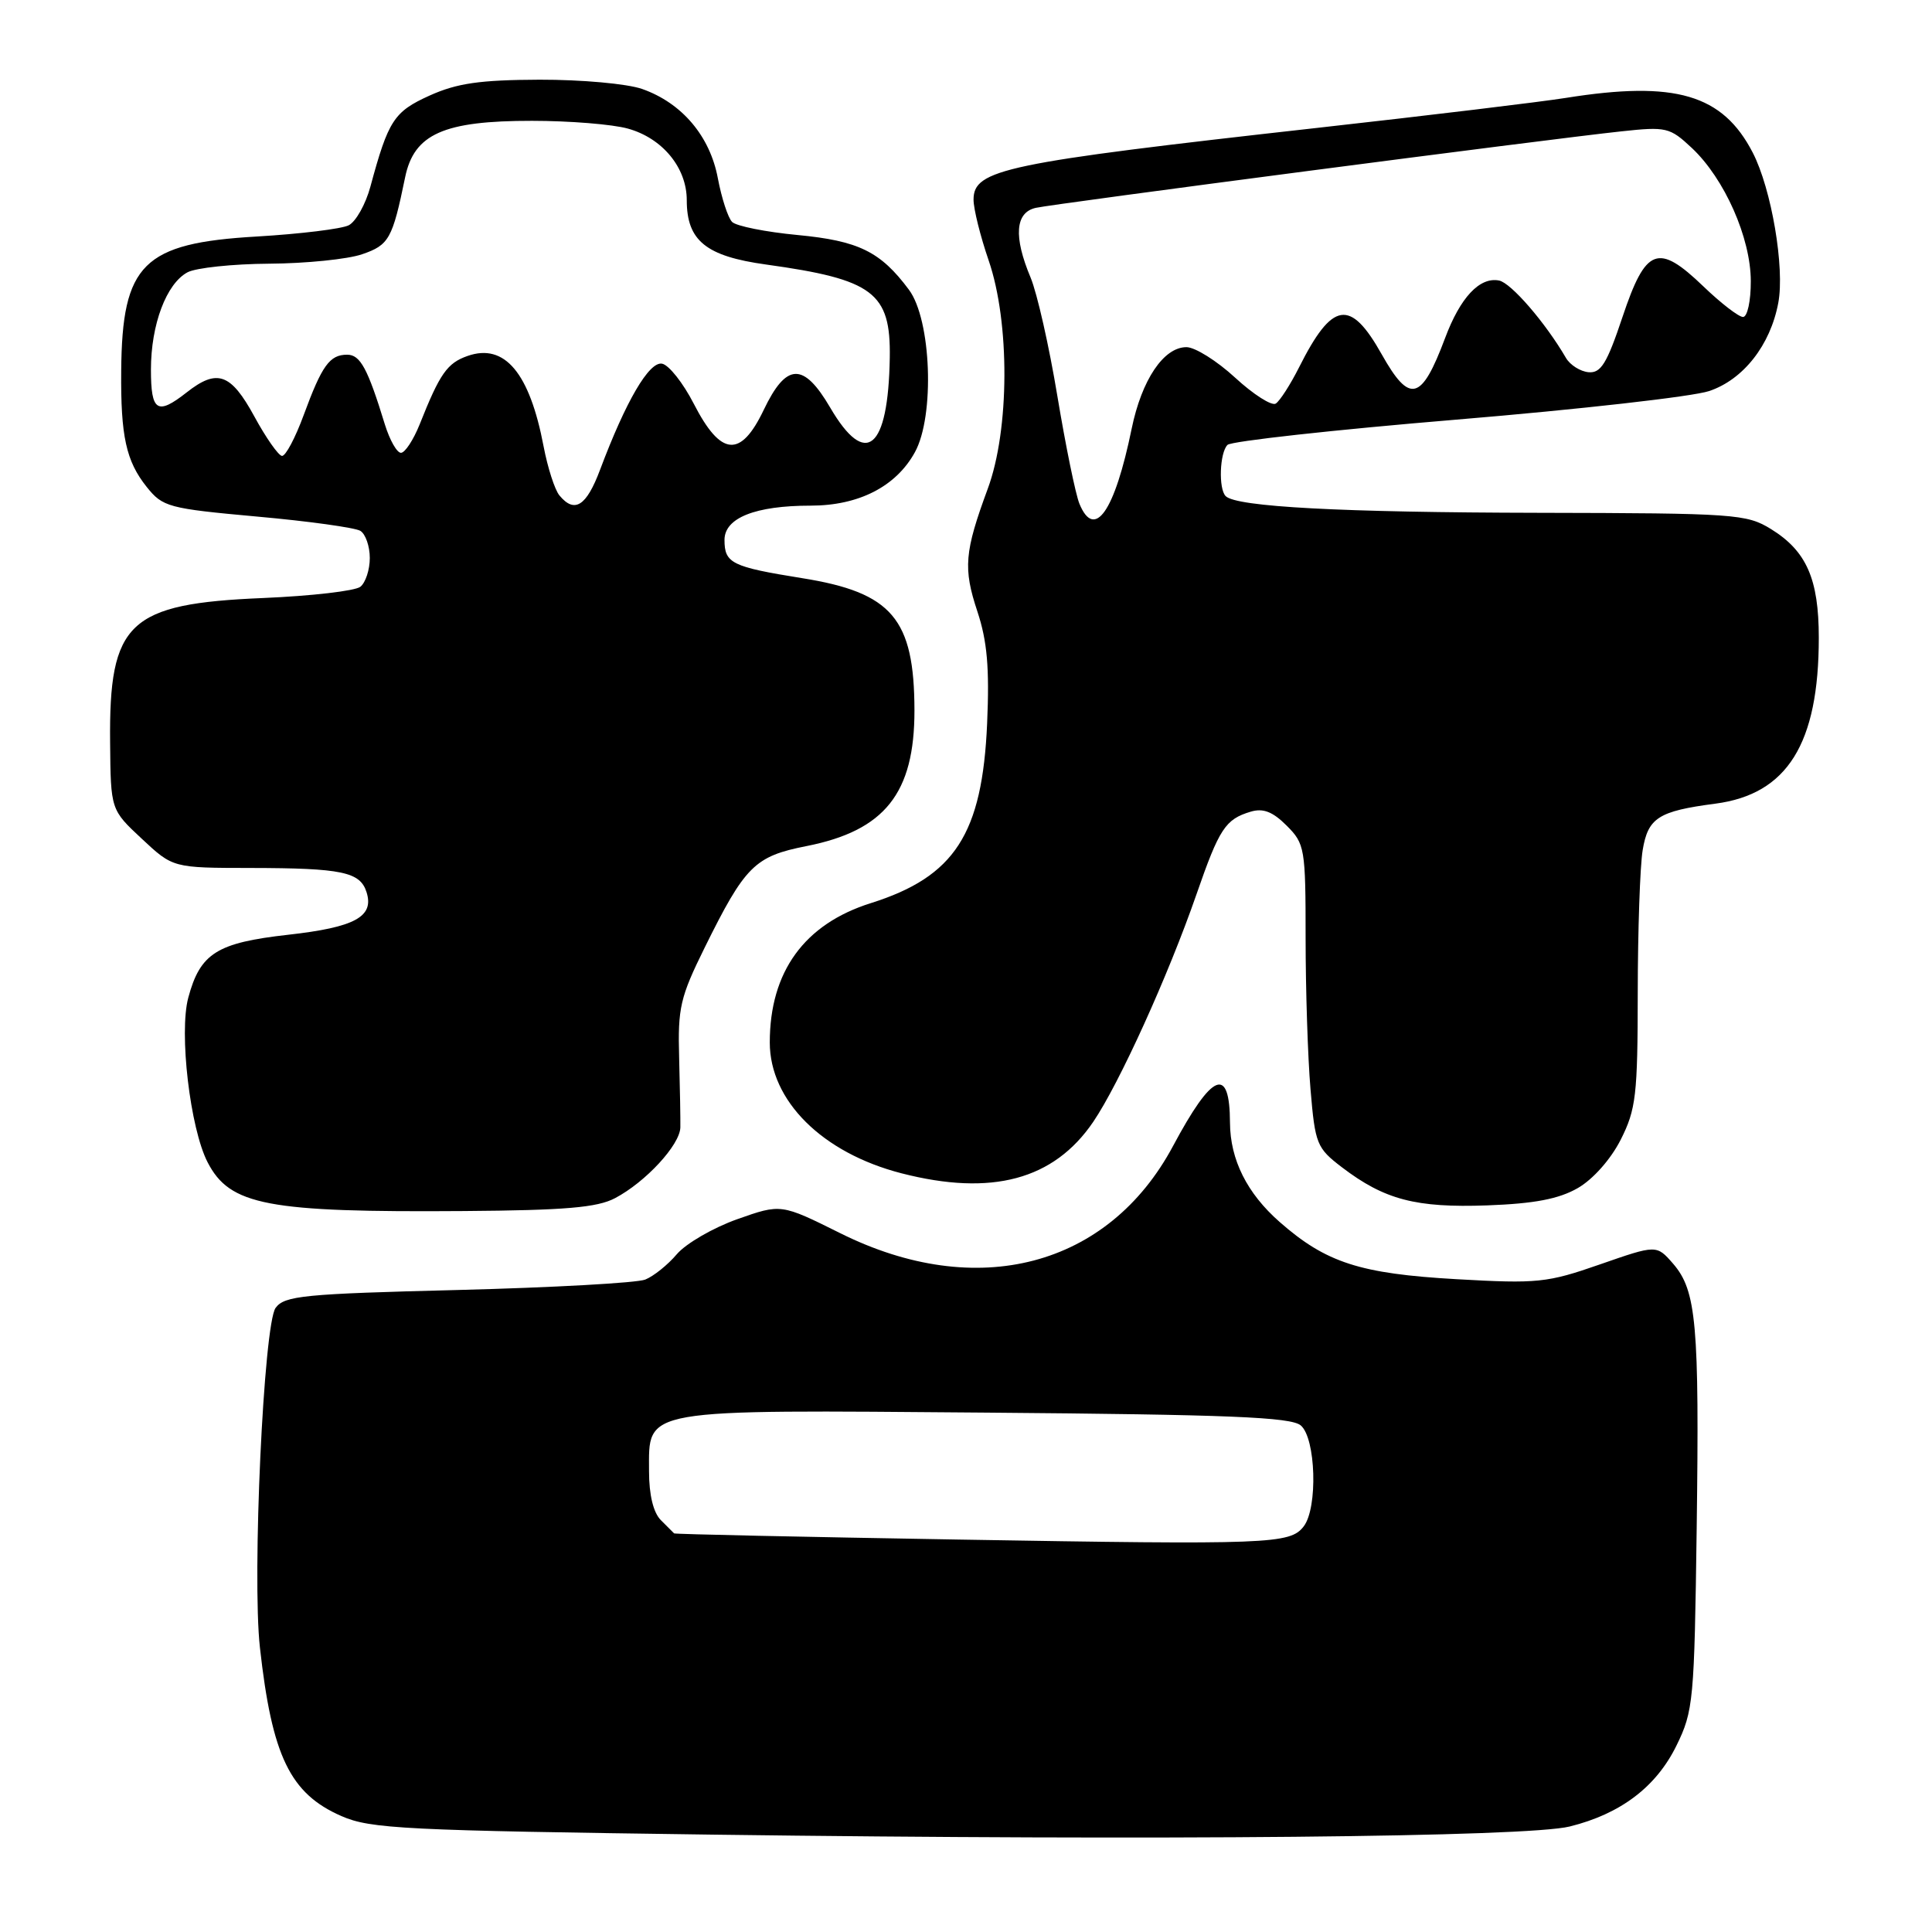 <?xml version="1.0" encoding="UTF-8" standalone="no"?>
<!DOCTYPE svg PUBLIC "-//W3C//DTD SVG 1.1//EN" "http://www.w3.org/Graphics/SVG/1.1/DTD/svg11.dtd" >
<svg xmlns="http://www.w3.org/2000/svg" xmlns:xlink="http://www.w3.org/1999/xlink" version="1.1" viewBox="0 0 256 256">
 <g >
 <path fill="currentColor"
d=" M 208.00 242.02 C 214.73 240.35 219.44 236.79 222.13 231.32 C 224.39 226.72 224.51 225.39 224.82 202.50 C 225.18 175.44 224.79 171.02 221.69 167.44 C 219.50 164.93 219.50 164.93 212.00 167.54 C 205.00 169.98 203.73 170.11 193.00 169.50 C 180.20 168.77 175.71 167.32 169.55 161.91 C 165.24 158.12 163.01 153.67 162.98 148.78 C 162.95 141.15 160.65 142.09 155.43 151.86 C 146.86 167.88 129.46 172.44 111.33 163.40 C 103.49 159.50 103.49 159.50 97.69 161.55 C 94.50 162.68 90.90 164.77 89.69 166.18 C 88.49 167.60 86.60 169.11 85.50 169.55 C 84.40 169.99 73.23 170.61 60.67 170.93 C 40.25 171.44 37.70 171.69 36.52 173.30 C 34.94 175.47 33.39 208.85 34.44 218.30 C 36.04 232.70 38.43 237.66 45.24 240.64 C 49.11 242.33 53.58 242.55 94.50 243.10 C 154.10 243.89 202.31 243.43 208.00 242.02 Z  M 81.50 158.76 C 85.56 156.62 90.09 151.71 90.15 149.39 C 90.17 148.35 90.10 144.20 89.99 140.17 C 89.80 133.55 90.13 132.13 93.36 125.59 C 98.73 114.72 100.00 113.46 106.87 112.11 C 117.24 110.06 121.18 105.11 121.17 94.13 C 121.15 81.99 118.20 78.51 106.29 76.61 C 96.95 75.11 96.00 74.64 96.00 71.54 C 96.00 68.62 100.09 67.00 107.41 67.00 C 113.79 67.00 118.73 64.47 121.23 59.92 C 123.88 55.11 123.41 42.36 120.43 38.38 C 116.67 33.33 113.77 31.91 105.68 31.14 C 101.46 30.74 97.56 29.96 97.01 29.41 C 96.46 28.86 95.62 26.26 95.12 23.63 C 94.08 18.03 90.35 13.64 85.09 11.79 C 83.09 11.09 77.06 10.55 71.50 10.56 C 63.58 10.59 60.55 11.03 56.93 12.66 C 52.20 14.80 51.46 15.93 49.08 24.73 C 48.45 27.06 47.16 29.36 46.21 29.85 C 45.27 30.33 39.79 31.00 34.03 31.34 C 18.96 32.21 16.18 34.96 16.06 49.12 C 15.98 57.79 16.71 61.10 19.43 64.51 C 21.56 67.18 22.29 67.38 34.08 68.45 C 40.91 69.06 47.06 69.92 47.75 70.34 C 48.44 70.77 49.00 72.39 49.00 73.94 C 49.00 75.49 48.44 77.20 47.75 77.75 C 47.06 78.30 41.27 78.97 34.89 79.24 C 17.01 79.99 14.43 82.42 14.59 98.40 C 14.67 107.30 14.67 107.30 18.80 111.15 C 22.92 115.00 22.92 115.00 33.21 115.01 C 45.32 115.03 47.72 115.53 48.57 118.22 C 49.60 121.47 47.03 122.87 38.19 123.86 C 28.74 124.92 26.53 126.31 24.95 132.19 C 23.70 136.83 25.19 149.53 27.51 154.01 C 30.46 159.72 35.40 160.66 61.50 160.47 C 74.90 160.37 79.14 160.01 81.50 158.76 Z  M 209.06 157.43 C 211.08 156.27 213.43 153.62 214.75 151.02 C 216.78 147.00 217.00 145.14 217.01 131.54 C 217.02 123.27 217.31 114.77 217.66 112.66 C 218.37 108.36 219.74 107.48 227.29 106.49 C 236.83 105.24 241.00 98.55 241.00 84.51 C 241.00 76.71 239.37 73.01 234.66 70.10 C 231.43 68.11 229.89 68.00 203.88 67.95 C 177.67 67.90 163.83 67.16 162.41 65.74 C 161.44 64.77 161.61 59.99 162.65 58.95 C 163.14 58.46 176.81 56.95 193.02 55.60 C 209.24 54.25 224.28 52.55 226.46 51.82 C 230.99 50.31 234.58 45.74 235.63 40.14 C 236.51 35.49 234.73 25.04 232.25 20.23 C 228.26 12.50 221.98 10.66 207.50 12.97 C 204.20 13.50 189.35 15.29 174.50 16.95 C 133.03 21.59 129.00 22.44 129.00 26.46 C 129.00 27.69 129.90 31.30 131.00 34.50 C 133.83 42.72 133.78 56.95 130.88 64.77 C 127.79 73.15 127.61 75.30 129.51 81.03 C 130.81 84.95 131.12 88.51 130.80 95.85 C 130.16 110.52 126.51 116.16 115.39 119.67 C 106.58 122.44 102.00 128.76 102.00 138.13 C 102.00 145.86 108.96 152.77 119.46 155.47 C 131.41 158.54 139.64 156.33 144.86 148.65 C 148.31 143.57 154.80 129.28 158.54 118.50 C 161.56 109.79 162.37 108.55 165.73 107.55 C 167.37 107.06 168.64 107.55 170.48 109.39 C 172.90 111.81 173.00 112.39 173.00 124.30 C 173.00 131.12 173.29 140.14 173.65 144.34 C 174.26 151.60 174.47 152.12 177.81 154.67 C 183.45 158.97 187.61 160.06 197.06 159.72 C 203.33 159.49 206.55 158.87 209.06 157.43 Z  M 127.00 204.00 C 106.38 203.65 89.42 203.29 89.32 203.18 C 89.22 203.08 88.44 202.29 87.57 201.43 C 86.57 200.43 86.00 198.08 86.00 194.95 C 86.00 186.55 84.55 186.81 130.78 187.18 C 162.78 187.44 171.02 187.77 172.35 188.87 C 174.36 190.54 174.64 199.79 172.75 202.25 C 170.94 204.60 168.37 204.70 127.00 204.00 Z  M 74.13 65.65 C 73.51 64.91 72.57 61.98 72.03 59.15 C 70.18 49.40 66.87 45.45 61.97 47.16 C 59.25 48.11 58.29 49.48 55.60 56.25 C 54.77 58.31 53.66 60.00 53.13 60.00 C 52.59 60.00 51.64 58.31 51.00 56.25 C 48.72 48.81 47.74 47.00 46.00 47.00 C 43.68 47.00 42.66 48.42 40.24 55.00 C 39.13 58.02 37.84 60.46 37.36 60.41 C 36.89 60.36 35.23 58.00 33.69 55.16 C 30.58 49.46 28.77 48.82 24.73 52.00 C 20.83 55.06 20.00 54.53 20.00 48.97 C 20.00 43.01 22.04 37.58 24.85 36.08 C 25.96 35.49 30.84 34.97 35.68 34.94 C 40.53 34.91 46.07 34.35 47.98 33.69 C 51.55 32.47 52.00 31.66 53.68 23.50 C 54.86 17.75 58.78 16.00 70.50 16.01 C 75.45 16.01 81.17 16.47 83.20 17.04 C 87.78 18.31 91.00 22.22 91.00 26.52 C 91.00 31.89 93.54 33.95 101.50 35.05 C 115.72 37.02 118.04 38.77 117.90 47.40 C 117.70 59.59 114.72 62.08 110.00 54.00 C 106.47 47.97 104.19 48.05 101.20 54.31 C 98.14 60.72 95.52 60.49 91.93 53.50 C 90.52 50.75 88.63 48.36 87.73 48.19 C 86.02 47.86 82.93 53.14 79.51 62.25 C 77.70 67.08 76.13 68.07 74.13 65.65 Z  M 143.03 66.75 C 142.52 65.51 141.21 59.10 140.11 52.50 C 139.02 45.90 137.42 38.83 136.56 36.78 C 134.28 31.35 134.52 28.15 137.25 27.54 C 139.77 26.98 204.97 18.46 214.80 17.41 C 220.81 16.76 221.25 16.87 224.18 19.61 C 228.51 23.68 231.98 31.51 231.99 37.25 C 232.00 39.87 231.54 42.00 230.96 42.00 C 230.39 42.00 228.03 40.18 225.72 37.96 C 219.69 32.16 218.08 32.77 214.99 42.00 C 212.93 48.16 212.13 49.47 210.49 49.32 C 209.40 49.22 208.05 48.37 207.50 47.43 C 204.77 42.74 200.21 37.47 198.63 37.17 C 196.06 36.67 193.49 39.42 191.48 44.80 C 188.35 53.15 186.80 53.55 183.09 46.96 C 178.92 39.53 176.54 39.91 172.13 48.68 C 170.97 50.98 169.58 53.14 169.04 53.48 C 168.50 53.81 166.08 52.27 163.66 50.04 C 161.25 47.82 158.35 46.00 157.21 46.00 C 154.19 46.00 151.28 50.33 149.95 56.81 C 147.70 67.78 145.03 71.61 143.03 66.75 Z "/>
</g>
</svg>